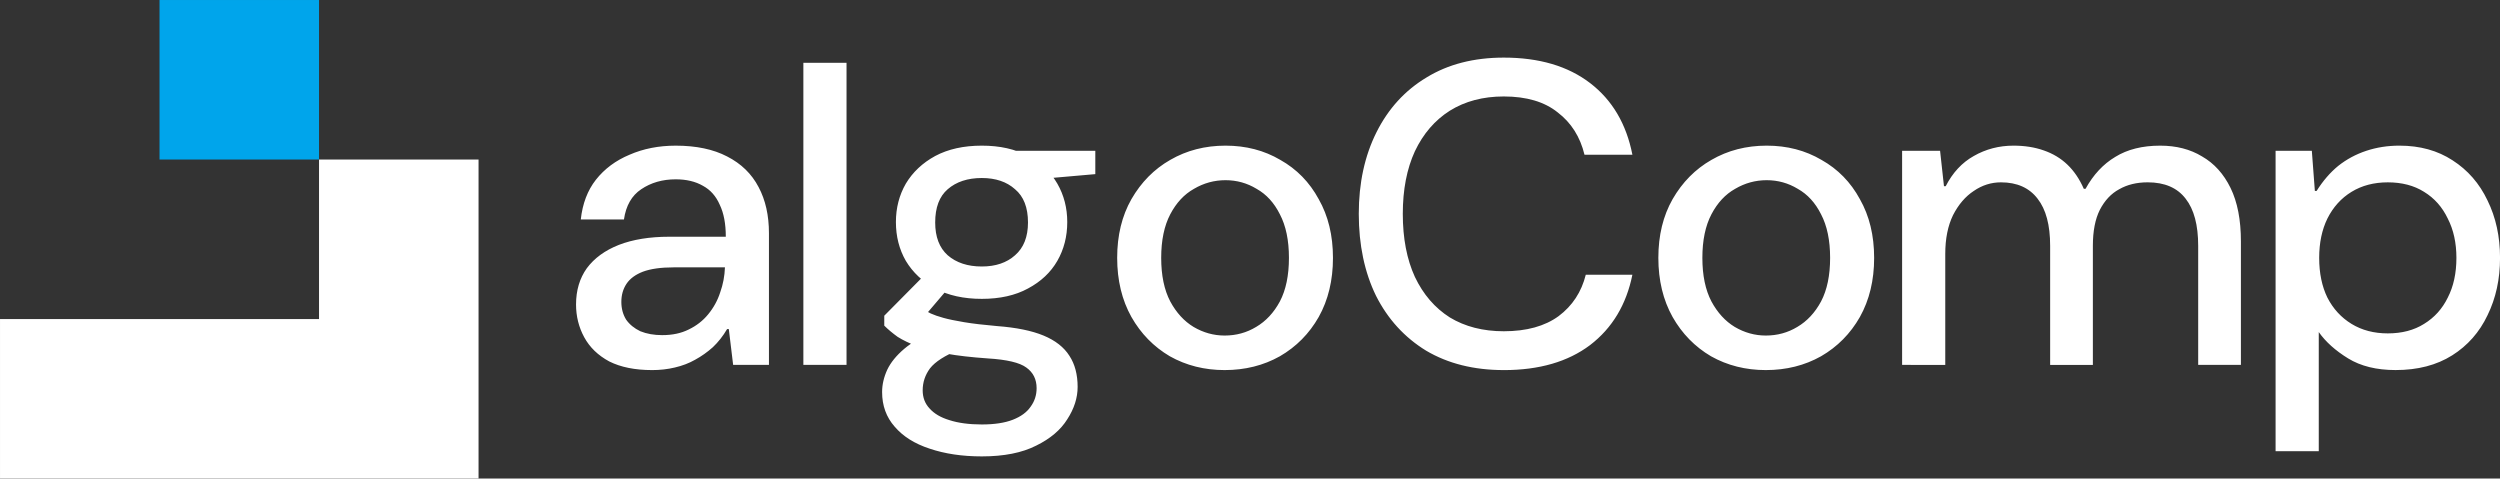 <?xml version="1.0" encoding="UTF-8" standalone="no"?>
<!-- Created with Inkscape (http://www.inkscape.org/) -->

<svg
   width="846.31"
   height="162"
   viewBox="0 0 223.92 42.862"
   version="1.1"
   id="svg5"
   inkscape:version="1.2.2 (b0a8486541, 2022-12-01)"
   xml:space="preserve"
   sodipodi:docname="logo-full.svg"
   xmlns:inkscape="http://www.inkscape.org/namespaces/inkscape"
   xmlns:sodipodi="http://sodipodi.sourceforge.net/DTD/sodipodi-0.dtd"
   xmlns="http://www.w3.org/2000/svg"
   xmlns:svg="http://www.w3.org/2000/svg"><rect x="0" y="0" width="223.92" height="42.862" fill="#333333" stroke="none"/><sodipodi:namedview
     id="namedview7"
     pagecolor="#ffffff"
     bordercolor="#000000"
     borderopacity="0.25"
     inkscape:showpageshadow="2"
     inkscape:pageopacity="0.0"
     inkscape:pagecheckerboard="true"
     inkscape:deskcolor="#d1d1d1"
     inkscape:document-units="px"
     showgrid="false"
     inkscape:zoom="2.55937"
     inkscape:cx="251.62442"
     inkscape:cy="75.018461"
     inkscape:window-width="1916"
     inkscape:window-height="1033"
     inkscape:window-x="0"
     inkscape:window-y="23"
     inkscape:window-maximized="1"
     inkscape:current-layer="layer1" /><defs
     id="defs2" /><g
     inkscape:label="Layer 1"
     inkscape:groupmode="layer"
     id="layer1"
     transform="translate(299.783,-103.275)"><path
       d="m -241.385,136.422 c -1.52,0 -2.796,-0.258 -3.827,-0.773 -1.005,-0.541 -1.752,-1.263 -2.242,-2.165 -0.49,-0.902 -0.734,-1.881 -0.734,-2.938 0,-1.263 0.322,-2.345 0.966,-3.247 0.67,-0.902 1.624,-1.598 2.861,-2.087 1.263,-0.49 2.77,-0.734 4.523,-0.734 h 5.064 c 0,-1.16 -0.18,-2.113 -0.541,-2.861 -0.335,-0.773 -0.838,-1.34 -1.508,-1.701 -0.67,-0.387 -1.482,-0.58 -2.435,-0.58 -1.185,0 -2.216,0.296 -3.093,0.889 -0.85,0.567 -1.366,1.469 -1.546,2.706 h -3.866 c 0.155,-1.417 0.606,-2.603 1.353,-3.556 0.773,-0.979 1.778,-1.727 3.015,-2.242 1.237,-0.541 2.616,-0.812 4.136,-0.812 1.83,0 3.363,0.322 4.6,0.966 1.263,0.644 2.203,1.559 2.822,2.745 0.619,1.16 0.928,2.538 0.928,4.136 v 11.79 h -3.208 l -0.387,-3.208 h -0.155 c -0.361,0.619 -0.786,1.16 -1.276,1.624 -0.49,0.438 -1.018,0.812 -1.585,1.121 -0.541,0.309 -1.147,0.541 -1.817,0.696 -0.644,0.155 -1.327,0.232 -2.049,0.232 z m 0.928,-3.131 c 0.902,0 1.688,-0.168 2.358,-0.503 0.696,-0.335 1.276,-0.786 1.74,-1.353 0.49,-0.593 0.85,-1.25 1.082,-1.971 0.258,-0.722 0.399,-1.469 0.425,-2.242 h -4.6 c -1.134,0 -2.049,0.129 -2.745,0.387 -0.67,0.258 -1.16,0.619 -1.469,1.082 -0.309,0.464 -0.464,1.005 -0.464,1.624 0,0.593 0.142,1.121 0.425,1.585 0.309,0.438 0.734,0.786 1.276,1.044 0.567,0.232 1.224,0.348 1.972,0.348 z m 12.63,2.667 v -27.06 h 3.866 v 27.06 z m 15.982,8.195 c -1.752,0 -3.312,-0.232 -4.677,-0.696 -1.34,-0.438 -2.384,-1.095 -3.131,-1.971 -0.747,-0.85 -1.121,-1.881 -1.121,-3.093 0,-0.67 0.155,-1.34 0.464,-2.01 0.309,-0.644 0.812,-1.263 1.508,-1.856 0.696,-0.593 1.636,-1.134 2.822,-1.624 l 2.087,1.701 c -1.263,0.515 -2.126,1.069 -2.59,1.662 -0.438,0.593 -0.657,1.25 -0.657,1.972 0,0.644 0.206,1.185 0.619,1.624 0.412,0.464 1.005,0.812 1.778,1.044 0.799,0.258 1.765,0.387 2.899,0.387 1.134,0 2.062,-0.142 2.783,-0.425 0.722,-0.283 1.25,-0.67 1.585,-1.16 0.361,-0.49 0.541,-1.044 0.541,-1.662 0,-0.799 -0.309,-1.417 -0.928,-1.856 -0.593,-0.438 -1.74,-0.709 -3.44,-0.812 -1.469,-0.103 -2.706,-0.245 -3.711,-0.425 -1.005,-0.206 -1.868,-0.425 -2.59,-0.657 -0.696,-0.258 -1.289,-0.541 -1.778,-0.85 -0.464,-0.335 -0.863,-0.67 -1.198,-1.005 v -0.889 l 3.866,-3.904 2.242,1.005 -3.324,3.904 0.619,-1.624 c 0.258,0.155 0.515,0.296 0.773,0.425 0.283,0.129 0.657,0.258 1.121,0.387 0.464,0.129 1.082,0.258 1.856,0.387 0.773,0.129 1.752,0.245 2.938,0.348 1.727,0.129 3.118,0.412 4.175,0.85 1.057,0.438 1.83,1.044 2.319,1.817 0.49,0.747 0.734,1.675 0.734,2.783 0,0.979 -0.309,1.946 -0.928,2.899 -0.593,0.954 -1.52,1.74 -2.783,2.358 -1.263,0.644 -2.886,0.966 -4.871,0.966 z m 0,-14.11 c -1.624,0 -3.015,-0.309 -4.175,-0.928 -1.134,-0.619 -2.01,-1.443 -2.629,-2.474 -0.593,-1.031 -0.889,-2.191 -0.889,-3.479 0,-1.263 0.296,-2.41 0.889,-3.44 0.619,-1.031 1.495,-1.856 2.629,-2.474 1.16,-0.619 2.551,-0.928 4.175,-0.928 1.624,0 3.002,0.309 4.136,0.928 1.16,0.619 2.036,1.443 2.629,2.474 0.593,1.031 0.889,2.178 0.889,3.44 0,1.289 -0.296,2.448 -0.889,3.479 -0.593,1.031 -1.469,1.856 -2.629,2.474 -1.134,0.619 -2.513,0.928 -4.136,0.928 z m 0,-2.899 c 1.237,0 2.229,-0.335 2.977,-1.005 0.773,-0.67 1.16,-1.649 1.16,-2.938 0,-1.34 -0.387,-2.332 -1.16,-2.977 -0.747,-0.67 -1.74,-1.005 -2.977,-1.005 -1.263,0 -2.281,0.335 -3.054,1.005 -0.747,0.644 -1.121,1.636 -1.121,2.977 0,1.289 0.374,2.268 1.121,2.938 0.773,0.67 1.791,1.005 3.054,1.005 z m 3.093,-7.654 -0.928,-2.706 h 8.002 v 2.087 z m 18.657,16.932 c -1.804,0 -3.44,-0.412 -4.909,-1.237 -1.443,-0.85 -2.59,-2.023 -3.44,-3.518 -0.85,-1.52 -1.276,-3.286 -1.276,-5.296 0,-2.01 0.425,-3.763 1.276,-5.257 0.876,-1.521 2.036,-2.693 3.479,-3.518 1.469,-0.85 3.118,-1.276 4.948,-1.276 1.83,0 3.466,0.425 4.909,1.276 1.469,0.825 2.616,1.997 3.44,3.518 0.85,1.495 1.276,3.247 1.276,5.257 0,2.01 -0.425,3.775 -1.276,5.296 -0.85,1.495 -2.01,2.667 -3.479,3.518 -1.469,0.825 -3.118,1.237 -4.948,1.237 z m 0,-3.093 c 1.031,0 1.971,-0.258 2.822,-0.773 0.876,-0.515 1.585,-1.276 2.126,-2.281 0.541,-1.031 0.812,-2.332 0.812,-3.904 0,-1.572 -0.271,-2.873 -0.812,-3.904 -0.515,-1.031 -1.211,-1.791 -2.087,-2.281 -0.85,-0.515 -1.778,-0.773 -2.783,-0.773 -1.005,0 -1.946,0.258 -2.822,0.773 -0.876,0.49 -1.585,1.25 -2.126,2.281 -0.541,1.031 -0.812,2.332 -0.812,3.904 0,1.572 0.271,2.873 0.812,3.904 0.541,1.005 1.237,1.765 2.087,2.281 0.876,0.515 1.804,0.773 2.783,0.773 z m 25.003,3.093 c -2.68,0 -5,-0.58 -6.958,-1.74 -1.933,-1.185 -3.428,-2.822 -4.484,-4.909 -1.031,-2.113 -1.546,-4.561 -1.546,-7.345 0,-2.758 0.528,-5.193 1.585,-7.306 1.057,-2.113 2.551,-3.75 4.484,-4.909 1.933,-1.185 4.239,-1.778 6.92,-1.778 3.17,0 5.747,0.76 7.731,2.281 1.984,1.52 3.247,3.659 3.788,6.417 h -4.291 c -0.387,-1.598 -1.185,-2.861 -2.397,-3.788 -1.185,-0.954 -2.796,-1.43 -4.832,-1.43 -1.856,0 -3.466,0.425 -4.832,1.276 -1.34,0.85 -2.384,2.062 -3.131,3.634 -0.722,1.572 -1.082,3.44 -1.082,5.605 0,2.191 0.361,4.072 1.082,5.644 0.747,1.572 1.791,2.783 3.131,3.634 1.366,0.825 2.977,1.237 4.832,1.237 2.036,0 3.672,-0.451 4.909,-1.353 1.237,-0.928 2.049,-2.165 2.435,-3.711 h 4.175 c -0.541,2.68 -1.804,4.781 -3.788,6.301 -1.984,1.495 -4.561,2.242 -7.731,2.242 z m 23.469,0 c -1.804,0 -3.44,-0.412 -4.909,-1.237 -1.443,-0.85 -2.59,-2.023 -3.44,-3.518 -0.85,-1.52 -1.276,-3.286 -1.276,-5.296 0,-2.01 0.425,-3.763 1.276,-5.257 0.876,-1.521 2.036,-2.693 3.479,-3.518 1.469,-0.85 3.118,-1.276 4.948,-1.276 1.83,0 3.466,0.425 4.909,1.276 1.469,0.825 2.616,1.997 3.44,3.518 0.85,1.495 1.276,3.247 1.276,5.257 0,2.01 -0.425,3.775 -1.276,5.296 -0.85,1.495 -2.01,2.667 -3.479,3.518 -1.469,0.825 -3.118,1.237 -4.948,1.237 z m 0,-3.093 c 1.031,0 1.972,-0.258 2.822,-0.773 0.876,-0.515 1.585,-1.276 2.126,-2.281 0.541,-1.031 0.812,-2.332 0.812,-3.904 0,-1.572 -0.271,-2.873 -0.812,-3.904 -0.515,-1.031 -1.211,-1.791 -2.087,-2.281 -0.85,-0.515 -1.778,-0.773 -2.783,-0.773 -1.005,0 -1.946,0.258 -2.822,0.773 -0.876,0.49 -1.585,1.25 -2.126,2.281 -0.541,1.031 -0.812,2.332 -0.812,3.904 0,1.572 0.271,2.873 0.812,3.904 0.541,1.005 1.237,1.765 2.087,2.281 0.876,0.515 1.804,0.773 2.783,0.773 z m 12.208,2.629 v -19.174 h 3.402 l 0.348,3.17 h 0.155 c 0.619,-1.211 1.456,-2.113 2.513,-2.706 1.082,-0.619 2.268,-0.928 3.556,-0.928 1.005,0 1.907,0.142 2.706,0.425 0.825,0.283 1.533,0.709 2.126,1.276 0.593,0.567 1.082,1.289 1.469,2.165 h 0.155 c 0.696,-1.263 1.585,-2.216 2.667,-2.861 1.082,-0.67 2.422,-1.005 4.02,-1.005 1.443,0 2.693,0.322 3.75,0.966 1.082,0.619 1.933,1.559 2.551,2.822 0.619,1.263 0.928,2.861 0.928,4.793 v 11.056 h -3.827 v -10.669 c 0,-1.856 -0.374,-3.26 -1.121,-4.214 -0.747,-0.979 -1.881,-1.469 -3.402,-1.469 -0.979,0 -1.83,0.206 -2.551,0.619 -0.722,0.387 -1.301,1.005 -1.74,1.856 -0.412,0.825 -0.619,1.894 -0.619,3.209 v 10.669 h -3.827 v -10.669 c 0,-1.856 -0.374,-3.26 -1.121,-4.214 -0.747,-0.979 -1.843,-1.469 -3.286,-1.469 -0.876,0 -1.688,0.258 -2.435,0.773 -0.747,0.49 -1.366,1.211 -1.856,2.165 -0.464,0.954 -0.696,2.113 -0.696,3.479 v 9.935 z m 33.452,7.731 v -26.905 h 3.247 l 0.271,3.595 h 0.155 c 0.567,-0.902 1.211,-1.649 1.933,-2.242 0.747,-0.593 1.585,-1.044 2.513,-1.353 0.928,-0.309 1.92,-0.464 2.977,-0.464 1.83,0 3.415,0.438 4.755,1.314 1.366,0.876 2.41,2.075 3.131,3.595 0.747,1.52 1.121,3.234 1.121,5.141 0,1.907 -0.374,3.621 -1.121,5.141 -0.722,1.52 -1.778,2.719 -3.17,3.595 -1.392,0.876 -3.08,1.314 -5.064,1.314 -1.701,0 -3.118,-0.348 -4.252,-1.044 -1.134,-0.696 -2.01,-1.482 -2.629,-2.358 v 10.669 z m 10.051,-10.553 c 1.263,0 2.345,-0.283 3.247,-0.85 0.928,-0.567 1.636,-1.353 2.126,-2.358 0.515,-1.005 0.773,-2.191 0.773,-3.556 0,-1.34 -0.258,-2.513 -0.773,-3.518 -0.49,-1.031 -1.198,-1.83 -2.126,-2.397 -0.902,-0.567 -1.984,-0.85 -3.247,-0.85 -1.237,0 -2.319,0.283 -3.247,0.85 -0.928,0.567 -1.649,1.366 -2.165,2.397 -0.49,1.005 -0.734,2.178 -0.734,3.518 0,1.366 0.245,2.551 0.734,3.556 0.515,1.005 1.237,1.791 2.165,2.358 0.928,0.567 2.01,0.85 3.247,0.85 z"
       fill="#ffffff"
       id="path262"
       style="stroke-width:0.268" /><g
       inkscape:label="logo"
       id="layer1-53"
       transform="translate(-376.918,-32.767)"><path
         id="rect11798-5"
         style="fill:#ffffff;fill-opacity:1;stroke:none;stroke-width:0.745;stroke-linecap:square;stroke-opacity:0"
         d="M 14.287,14.287 V 28.575 H -14.287 V 42.862 H 28.575 V 31.503 28.575 14.287 Z"
         transform="translate(91.423,136.043)"
         inkscape:label="white" /><rect
         style="fill:#00a5eb;fill-opacity:1;stroke:none;stroke-width:0.678;stroke-linecap:square;stroke-opacity:0"
         id="rect184-6"
         width="14.287"
         height="14.287"
         x="0"
         y="0"
         transform="translate(91.423,136.043)"
         inkscape:label="acm-blue" /></g></g></svg>
